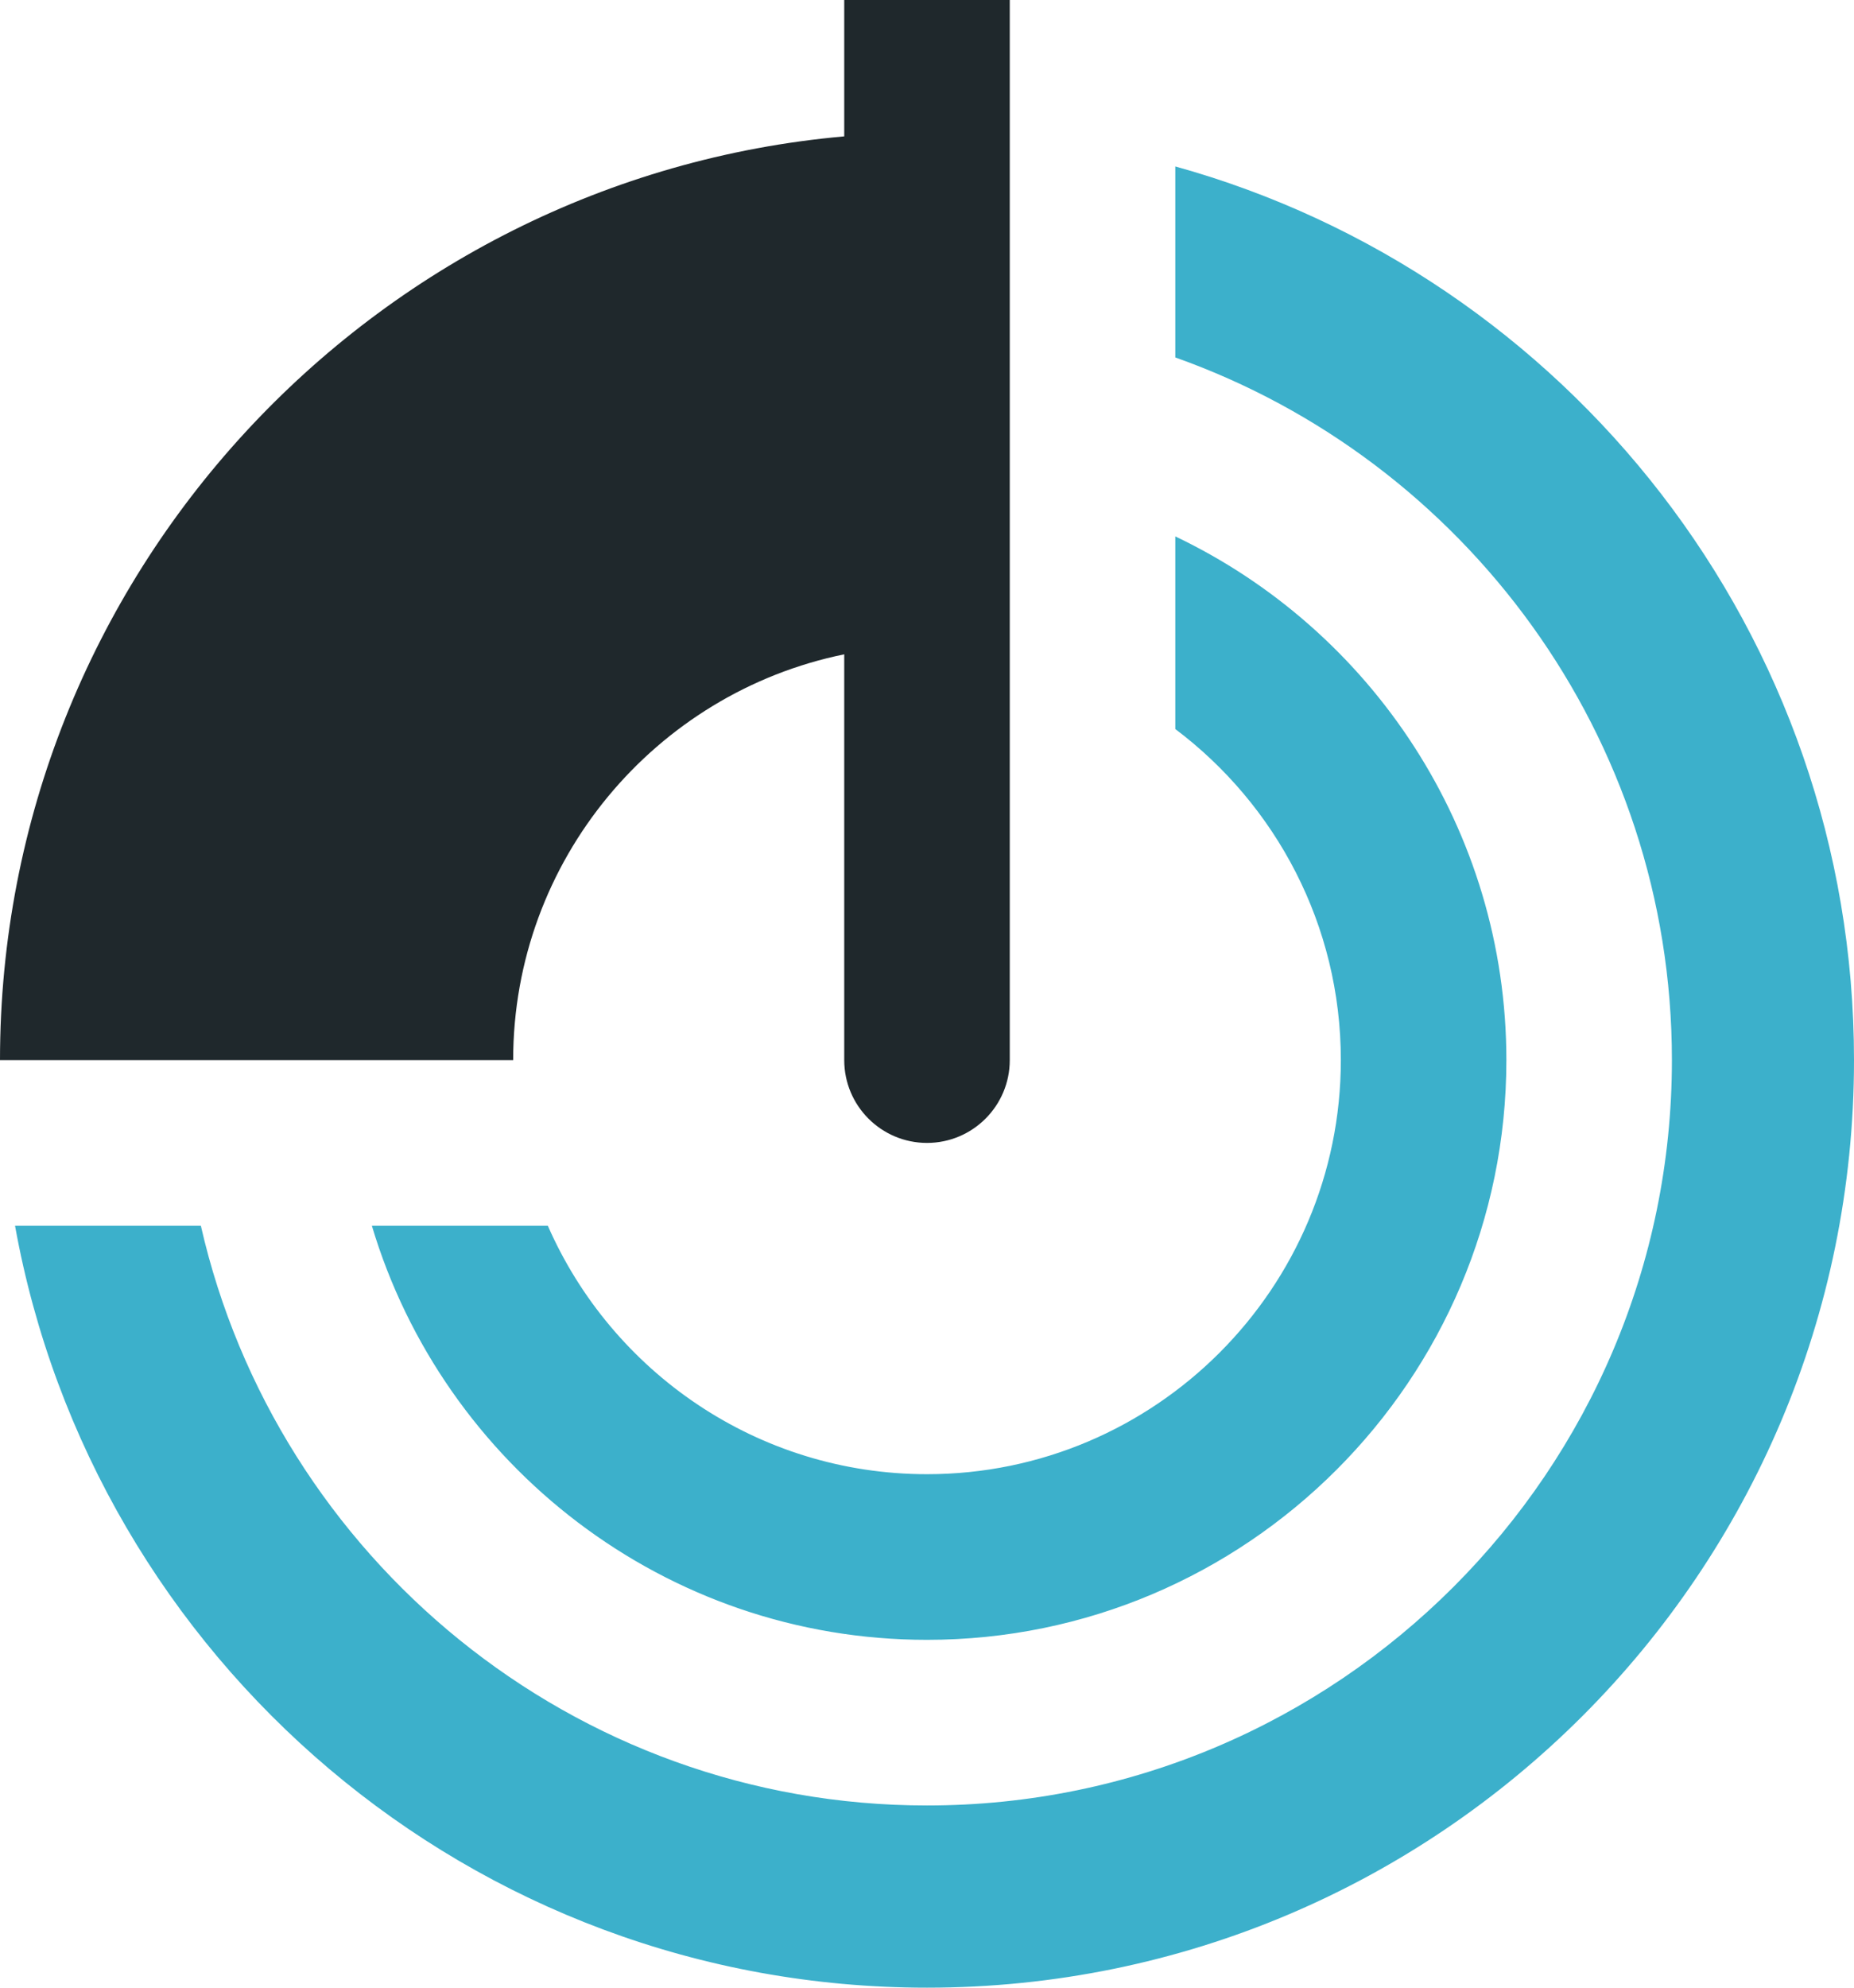 <?xml version="1.0" encoding="UTF-8"?>
<svg width="112px" height="120px" viewBox="0 0 112 120" version="1.1" xmlns="http://www.w3.org/2000/svg" xmlns:xlink="http://www.w3.org/1999/xlink">
    <!-- Generator: Sketch 48.2 (47327) - http://www.bohemiancoding.com/sketch -->
    <title>calltouch_calltracking-128</title>
    <desc>Created with Sketch.</desc>
    <defs></defs>
    <g id="calltouch_calltracking" stroke="none" stroke-width="1" fill="none" fill-rule="evenodd" transform="translate(-204, -226)">
        <g id="calltouch_calltracking-128" transform="translate(204, 226)" fill-rule="nonzero">
            <path d="M81,64 C81,77.785 69.785,89 56,89 C45.77,89 36.959,82.82 33.094,74 L22.464,74 C26.777,88.44 40.176,99 56,99 C75.299,99 91,83.299 91,64 C91,50.066 82.814,38.012 71,32.384 L71,44.014 C77.068,48.579 81,55.839 81,64 Z M71,10.049 L71,21.58 C88.458,27.772 101,44.445 101,64 C101,88.813 80.813,109 56,109 C34.625,109 16.695,94.015 12.134,74 L0.908,74 C5.625,100.153 28.487,120 56,120 C86.928,120 112,94.928 112,64 C112,38.271 94.641,16.608 71,10.049 Z" id="Shape" fill="#3CB0CB"></path>
            <path d="M51,0 L51,8.233 C22.459,10.773 0.002,34.804 0,64 L31,64 C31,51.927 39.603,41.826 51,39.503 L51,64 C51,66.761 53.24,69 56,69 C58.76,69 61,66.761 61,64 L61,0 L51,0 Z" id="Shape" fill="#1F282C"></path>
        </g>
    </g>
</svg>